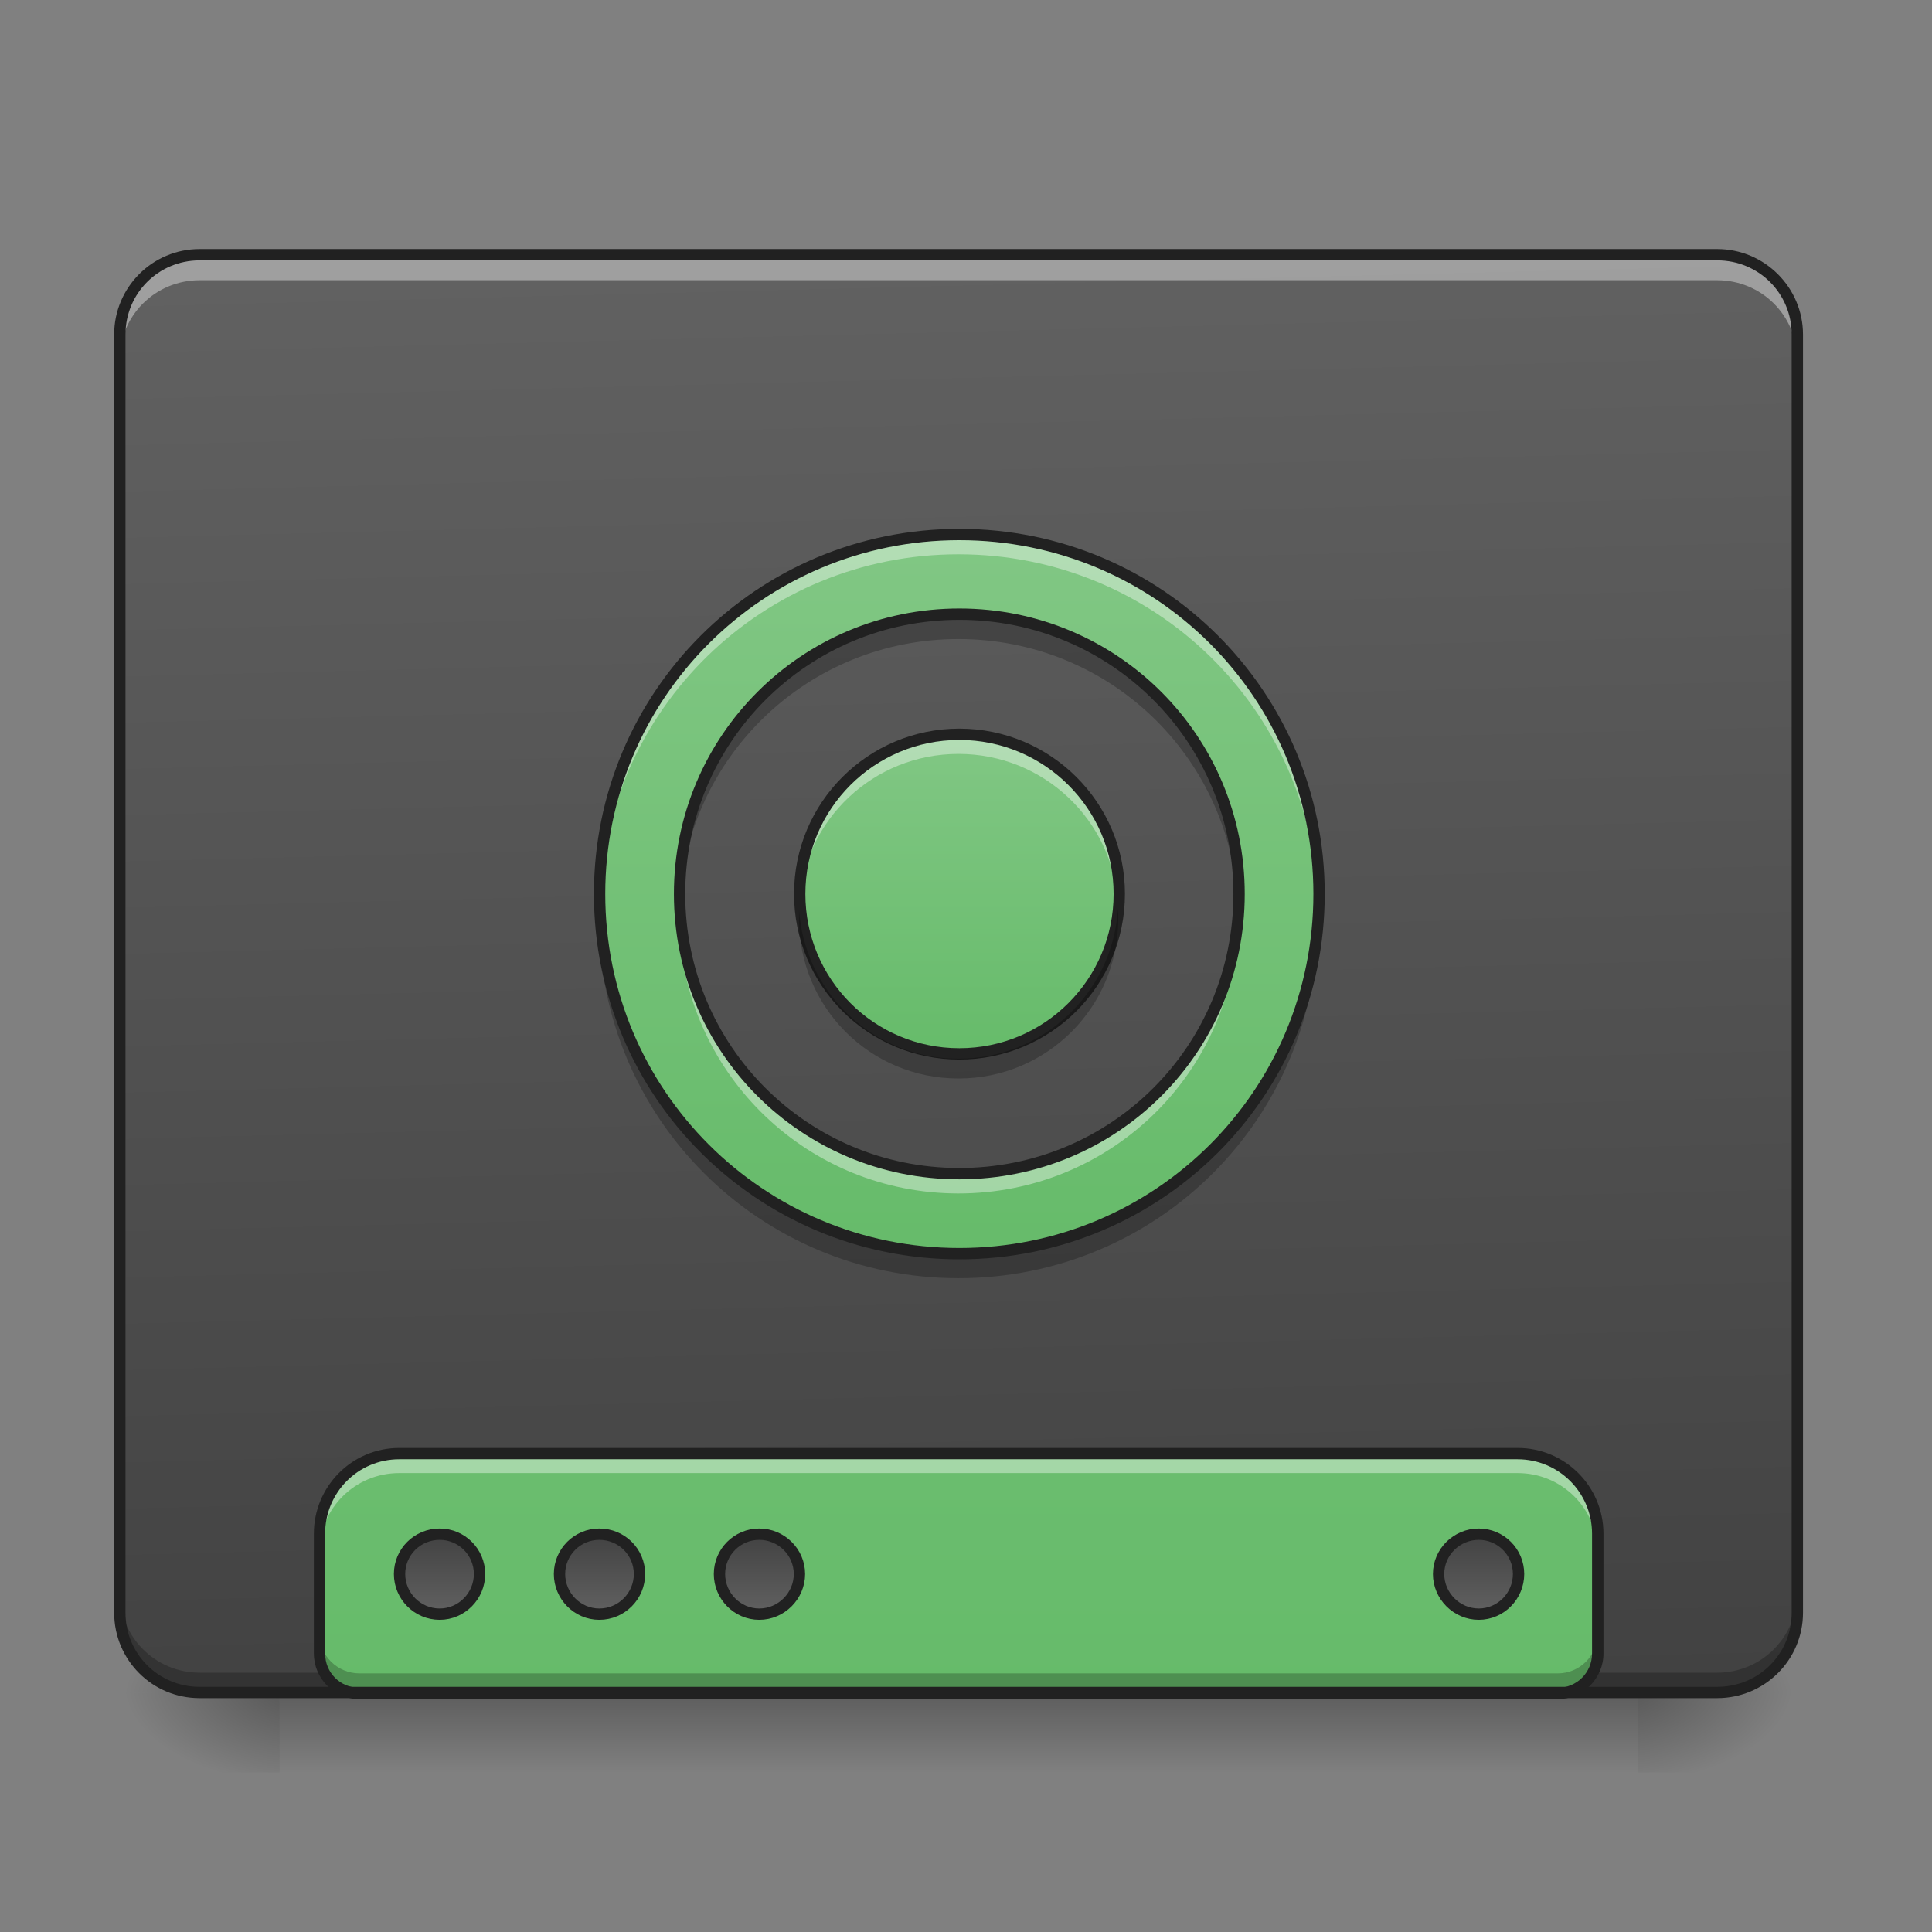 <svg height="22" viewBox="0 0 22 22" width="22" xmlns="http://www.w3.org/2000/svg" xmlns:xlink="http://www.w3.org/1999/xlink"><rect x="0" y="0" width="22" height="22" fill="#808080" stroke="none"/><linearGradient id="a" gradientUnits="userSpaceOnUse" x1="10.915" x2="10.915" y1="19.273" y2="20.183"><stop offset="0" stop-opacity=".275"/><stop offset="1" stop-opacity="0"/></linearGradient><linearGradient id="b"><stop offset="0" stop-opacity=".314"/><stop offset=".222" stop-opacity=".275"/><stop offset="1" stop-opacity="0"/></linearGradient><radialGradient id="c" cx="450.909" cy="189.579" gradientTransform="matrix(0 -.054 -.097 -0 36.749 43.722)" gradientUnits="userSpaceOnUse" r="21.167" xlink:href="#b"/><radialGradient id="d" cx="450.909" cy="189.579" gradientTransform="matrix(-0 .054 .097 0 -14.919 -5.175)" gradientUnits="userSpaceOnUse" r="21.167" xlink:href="#b"/><radialGradient id="e" cx="450.909" cy="189.579" gradientTransform="matrix(-0 -.054 .097 -0 -14.919 43.722)" gradientUnits="userSpaceOnUse" r="21.167" xlink:href="#b"/><radialGradient id="f" cx="450.909" cy="189.579" gradientTransform="matrix(0 .054 -.097 0 36.749 -5.175)" gradientUnits="userSpaceOnUse" r="21.167" xlink:href="#b"/><linearGradient id="g"><stop offset="0" stop-color="#424242"/><stop offset="1" stop-color="#616161"/></linearGradient><linearGradient id="h" gradientTransform="matrix(.052 0 0 .149 -4.025 23.128)" gradientUnits="userSpaceOnUse" x1="306.917" x2="305.955" xlink:href="#g" y1="-25.792" y2="-135.329"/><linearGradient id="i"><stop offset="0" stop-color="#66bb6a"/><stop offset="1" stop-color="#81c784"/></linearGradient><linearGradient id="j" gradientUnits="userSpaceOnUse" x1="12.734" x2="12.734" xlink:href="#i" y1="19.283" y2="2.91"/><linearGradient id="k" gradientTransform="matrix(.5 0 0 .571 -105.833 -297.6)" gradientUnits="userSpaceOnUse" x1="444.5" x2="444.5" xlink:href="#g" y1="185.875" y2="148.833"/><linearGradient id="l" gradientTransform="matrix(.5 0 0 .571 -63.5 -297.6)" gradientUnits="userSpaceOnUse" x1="444.5" x2="444.5" xlink:href="#g" y1="185.875" y2="148.833"/><linearGradient id="m" gradientTransform="matrix(.5 0 0 .571 -21.167 -297.6)" gradientUnits="userSpaceOnUse" x1="444.5" x2="444.5" xlink:href="#g" y1="185.875" y2="148.833"/><linearGradient id="n" gradientTransform="matrix(.5 0 0 .571 169.333 -297.6)" gradientUnits="userSpaceOnUse" x1="444.5" x2="444.5" xlink:href="#g" y1="185.875" y2="148.833"/><linearGradient id="o" gradientUnits="userSpaceOnUse" x1="11.37" x2="11.37" xlink:href="#i" y1="14.271" y2="6.084"/><linearGradient id="p" gradientUnits="userSpaceOnUse" x1="10.915" x2="10.915" xlink:href="#i" y1="11.997" y2="8.358"/><path d="m3.184 19.273h15.465v.91h-15.465zm0 0" fill="url(#a)"/><path d="m18.648 19.273h1.816v-.91h-1.816zm0 0" fill="url(#c)"/><path d="m3.184 19.273h-1.82v.91h1.82zm0 0" fill="url(#d)"/><path d="m3.184 19.273h-1.82v-.91h1.82zm0 0" fill="url(#e)"/><path d="m18.648 19.273h1.816v.91h-1.816zm0 0" fill="url(#f)"/><path d="m2.273 2.902h17.281c.504 0 .91.406.91.906v14.555c0 .504-.406.91-.91.91h-17.281c-.5 0-.91-.406-.91-.91v-14.555c0-.5.41-.906.91-.906zm0 0" fill="url(#h)"/><path d="m2.273 19.281c-.504 0-.91-.406-.91-.91v-.234c0 .504.406.91.91.91h17.281c.504 0 .91-.406.91-.91v.234c0 .504-.406.91-.91.91zm0 0" fill-opacity=".235"/><path d="m4.547 16.555c-.504 0-.91.406-.91.91v1.363c0 .25.203.453.457.453h13.645c.25 0 .453-.203.453-.453v-1.363c0-.504-.406-.91-.91-.91zm0 0" fill="url(#j)"/><g stroke="#212121" stroke-linecap="round" stroke-width="3"><path d="m116.443-212.596c5.818 0 10.544 4.818 10.544 10.635 0 5.818-4.727 10.544-10.544 10.544-5.909 0-10.635-4.727-10.635-10.544 0-5.818 4.727-10.635 10.635-10.635zm0 0" fill="url(#k)" transform="matrix(.043 0 0 -.043 0 9.239)"/><path d="m158.712-212.596c5.909 0 10.635 4.818 10.635 10.635 0 5.818-4.727 10.544-10.635 10.544-5.818 0-10.544-4.727-10.544-10.544 0-5.818 4.727-10.635 10.544-10.635zm0 0" fill="url(#l)" transform="matrix(.043 0 0 -.043 0 9.239)"/><path d="m201.072-212.596c5.818 0 10.635 4.818 10.635 10.635 0 5.818-4.818 10.544-10.635 10.544-5.818 0-10.544-4.727-10.544-10.544 0-5.818 4.727-10.635 10.544-10.635zm0 0" fill="url(#m)" transform="matrix(.043 0 0 -.043 0 9.239)"/><path d="m391.599-212.596c5.818 0 10.544 4.818 10.544 10.635 0 5.818-4.727 10.544-10.544 10.544s-10.635-4.727-10.635-10.544c0-5.818 4.818-10.635 10.635-10.635zm0 0" fill="url(#n)" transform="matrix(.043 0 0 -.043 0 9.239)"/></g><path d="m4.547 16.555c-.504 0-.91.406-.91.91v.215c0-.504.406-.906.91-.906h12.734c.504 0 .91.402.91.906v-.215c0-.504-.406-.91-.91-.91zm0 0" fill="#fff" fill-opacity=".392"/><path d="m3.637 18.602v.227c0 .25.203.453.457.453h13.645c.25 0 .453-.203.453-.453v-.227c0 .25-.203.453-.453.453h-13.645c-.254 0-.457-.203-.457-.453zm0 0" fill-opacity=".235"/><path d="m4.547 16.488c-.539 0-.973.438-.973.977v1.363c0 .285.23.52.52.52h13.645c.285 0 .52-.234.52-.52v-1.363c0-.539-.438-.977-.977-.977zm0 .129h12.734c.469 0 .848.379.848.848v1.363c0 .219-.176.391-.391.391h-13.645c-.219 0-.391-.172-.391-.391v-1.363c0-.469.375-.848.844-.848zm0 0" fill="#212121"/><path d="m2.273 2.953c-.504 0-.91.406-.91.91v.234c0-.504.406-.906.91-.906h17.281c.504 0 .91.402.91.906v-.234c0-.504-.406-.91-.91-.91zm0 0" fill="#fff" fill-opacity=".392"/><path d="m2.273 2.836c-.539 0-.973.438-.973.973v14.555c0 .539.434.973.973.973h17.281c.539 0 .977-.434.977-.973v-14.555c0-.535-.438-.973-.977-.973zm0 .129h17.281c.473 0 .848.375.848.844v14.555c0 .469-.375.844-.848.844h-17.281c-.469 0-.844-.375-.844-.844v-14.555c0-.469.375-.844.844-.844zm0 0" fill="#212121"/><path d="m10.914 6.086c-2.266 0-4.094 1.824-4.094 4.09 0 2.27 1.828 4.094 4.094 4.094 2.27 0 4.094-1.824 4.094-4.094 0-2.266-1.824-4.09-4.094-4.09zm0 .906c1.766 0 3.184 1.422 3.184 3.184 0 1.766-1.418 3.184-3.184 3.184-1.762 0-3.184-1.418-3.184-3.184 0-1.762 1.422-3.184 3.184-3.184zm0 0" fill="url(#o)"/><path d="m10.914 8.359c1.004 0 1.82.812 1.82 1.816 0 1.008-.816 1.82-1.82 1.82-1.004 0-1.816-.812-1.816-1.82 0-1.004.812-1.816 1.816-1.816zm0 0" fill="url(#p)"/><path d="m10.914 6.086c-2.266 0-4.094 1.824-4.094 4.09 0 .039.004.074.004.113.062-2.215 1.863-3.977 4.09-3.977 2.23 0 4.031 1.762 4.094 3.977 0-.039 0-.074 0-.113 0-2.266-1.824-4.09-4.094-4.09zm-3.18 4.262c0 .059-.004.113-.004.172 0 .039.004.074.004.113 0-.02 0-.039 0-.059.09 1.684 1.473 3.016 3.18 3.016 1.707 0 3.094-1.332 3.18-3.016 0 .02.004.039.004.059 0-.039 0-.074 0-.113 0-.059 0-.113-.004-.172-.086 1.684-1.473 3.012-3.18 3.012-1.707 0-3.09-1.328-3.18-3.012zm0 0" fill="#fff" fill-opacity=".392"/><path d="m10.914 8.359c-1.008 0-1.816.809-1.816 1.816v.113c.059-.953.848-1.703 1.816-1.703s1.758.75 1.816 1.703c.004-.035.004-.074.004-.113 0-1.008-.812-1.816-1.82-1.816zm0 0" fill="#fff" fill-opacity=".392"/><path d="m10.914 14.555c-2.266 0-4.094-1.824-4.094-4.094 0-.035.004-.074.004-.109.062 2.211 1.863 3.977 4.09 3.977 2.23 0 4.031-1.766 4.094-3.977v.109c0 2.27-1.824 4.094-4.094 4.094zm-3.18-4.262c0-.059-.004-.113-.004-.172 0-.039.004-.078.004-.113v.055c.09-1.684 1.473-3.012 3.18-3.012 1.707 0 3.094 1.328 3.18 3.012 0-.02.004-.039.004-.055v.113c0 .059 0 .113-.004.172-.086-1.688-1.473-3.016-3.18-3.016-1.707 0-3.09 1.328-3.18 3.016zm0 0" fill-opacity=".235"/><path d="m380.976 43.04c-52.722 0-95.264 42.45-95.264 95.173 0 52.813 42.541 95.264 95.264 95.264 52.813 0 95.264-42.45 95.264-95.264 0-52.722-42.45-95.173-95.264-95.173zm0 21.089c41.087 0 74.084 33.088 74.084 74.084 0 41.087-32.997 74.084-74.084 74.084-40.996 0-74.084-32.997-74.084-74.084 0-40.996 33.088-74.084 74.084-74.084zm0 0" fill="none" stroke="#212121" stroke-linecap="round" stroke-linejoin="round" stroke-width="3" transform="matrix(.043 0 0 .043 -5.458 4.236)"/><path d="m380.976 95.944c23.361 0 42.36 18.907 42.36 42.269 0 23.452-18.998 42.36-42.36 42.36-23.361 0-42.269-18.907-42.269-42.36 0-23.361 18.907-42.269 42.269-42.269zm0 0" fill="none" stroke="#212121" stroke-linecap="round" stroke-linejoin="round" stroke-width="3" transform="matrix(.043 0 0 .043 -5.458 4.236)"/><path d="m10.914 12.281c-1.008 0-1.816-.812-1.816-1.82 0-.039 0-.074 0-.113.059.953.848 1.707 1.816 1.707s1.758-.754 1.816-1.707c.004.039.004.074.004.113 0 1.008-.812 1.82-1.82 1.82zm0 0" fill-opacity=".235"/></svg>